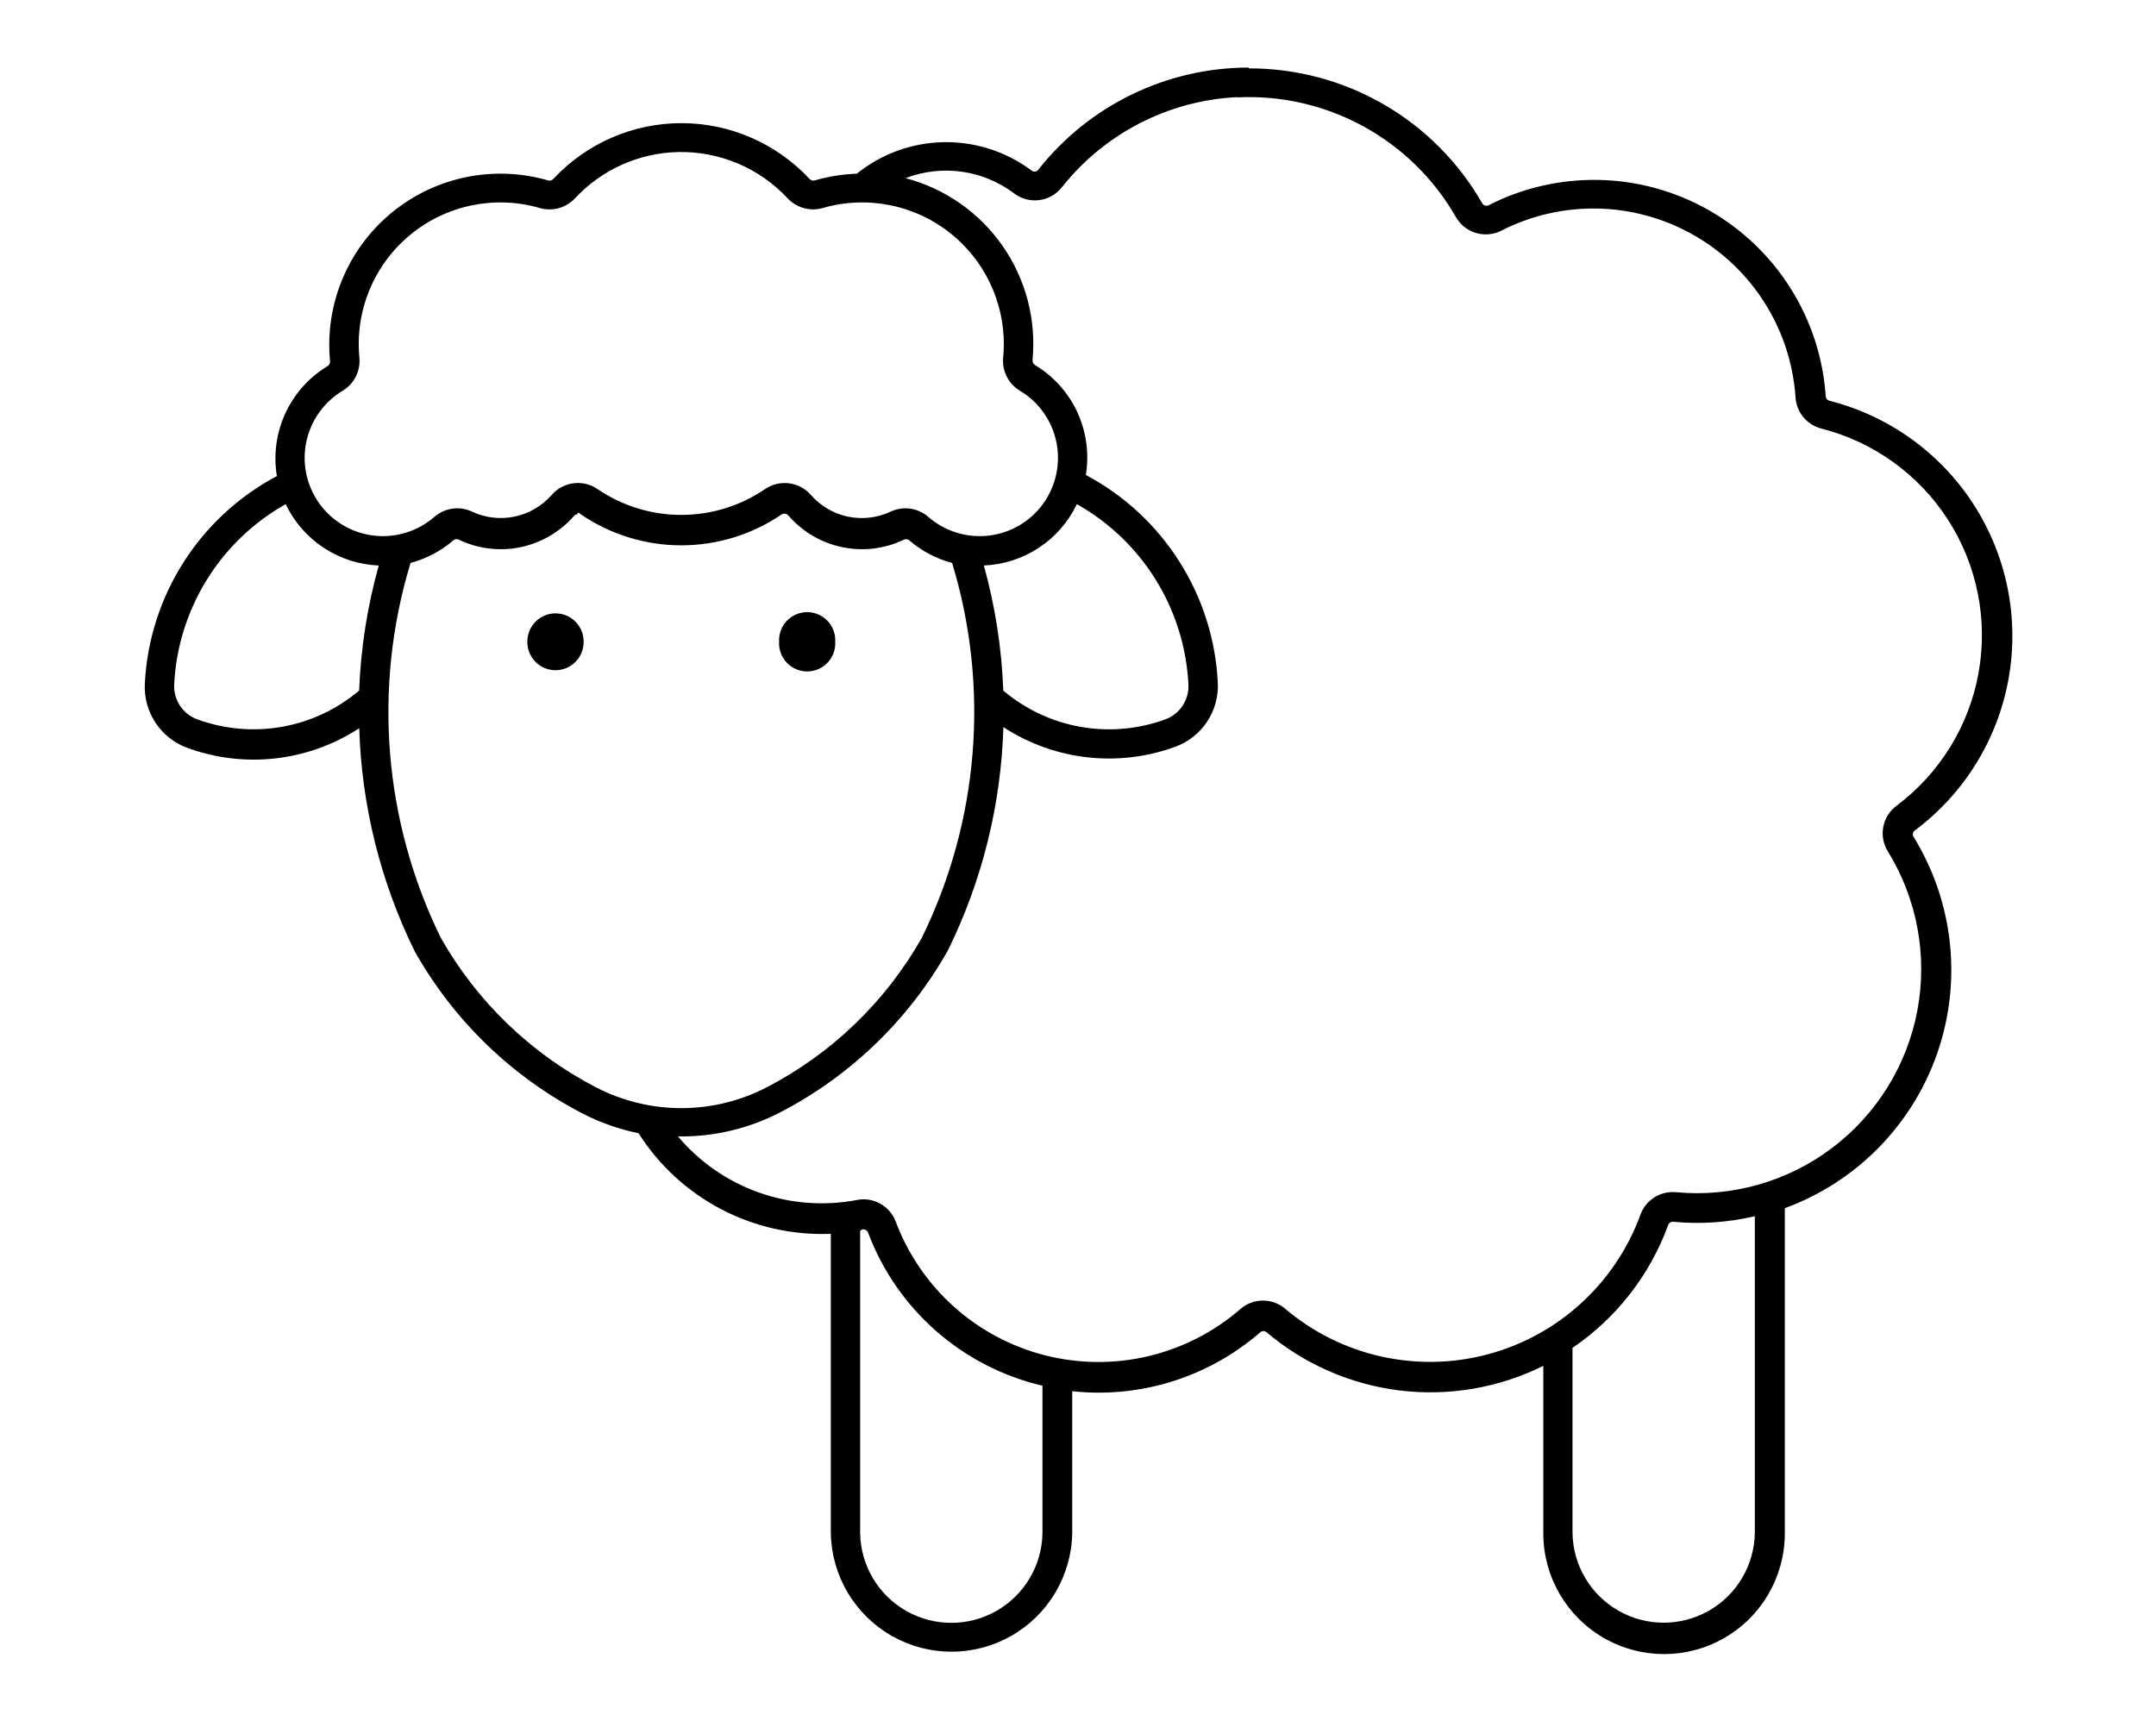 <?xml version="1.0" encoding="utf-8"?>
<svg viewBox="87.914 366.674 440.3 351.479" xmlns="http://www.w3.org/2000/svg">
  <defs>
    <symbol id="w" overflow="visible">
      <path d="m0.031 0h-0.016-0.016v-0.016-0.016h0.016 0.016-0.016v0.016 0.016h0.016v-0.016z"/>
    </symbol>
    <symbol id="e" overflow="visible">
      <path d="m0.016-0.016v0.016h-0.016v-0.031h0.016v0.016-0.016z"/>
    </symbol>
    <symbol id="b" overflow="visible">
      <path d="m0.031-0.016h-0.016v0.016c0.008 0 0.016-0.004 0.016-0.016v0.016h-0.016-0.016v-0.016l0.016-0.016v0.016h0.016z"/>
    </symbol>
    <symbol id="a" overflow="visible">
      <path d="m0.016-0.016v0.016-0.016zm0.016 0v0.016h-0.016-0.016v-0.016h0.016-0.016v-0.016h0.016v0.016h0.016z"/>
    </symbol>
    <symbol id="d" overflow="visible">
      <path d="m0.016-0.031v0.016 0.016h-0.016v-0.016-0.016z"/>
    </symbol>
    <symbol id="l" overflow="visible">
      <path d="m0.016-0.016v-0.016h0.016v0.031h-0.016-0.016v-0.016l0.016-0.016v0.016zm0 0.016v-0.016 0.016z"/>
    </symbol>
    <symbol id="k" overflow="visible">
      <path d="m0.016 0v-0.016 0.016zm0-0.016v-0.016c0.008 0 0.016 0.008 0.016 0.016v0.016h-0.016-0.016v-0.031h0.016z"/>
    </symbol>
    <symbol id="j" overflow="visible">
      <path d="m0-0.031h0.016v0.016-0.016h0.016l-0.016 0.031v0.016h-0.016v-0.016h0.016z"/>
    </symbol>
    <symbol id="i" overflow="visible">
      <path d="m0.016-0.031v0.016 0.016h0.016v-0.016c0-0.008-0.008-0.016-0.016-0.016zm0 0h0.016v0.016 0.016h-0.016-0.016v-0.016-0.016h0.016z"/>
    </symbol>
    <symbol id="v" overflow="visible">
      <path d="m0-0.031h0.016v0.031h-0.016z"/>
    </symbol>
    <symbol id="f" overflow="visible">
      <path d="m0.031-0.016v0.016h-0.016v-0.016 0.016h-0.016v-0.031h0.016v0.016-0.016c0.008 0 0.016 0.008 0.016 0.016z"/>
    </symbol>
    <symbol id="h" overflow="visible">
      <path d="m0-0.031h0.016 0.016v0.016h-0.016v0.016h-0.016zm0.016 0v0.016-0.016z"/>
    </symbol>
    <symbol id="g" overflow="visible">
      <path d="m0.031-0.031v0.016h-0.016c0.008 0 0.016 0.008 0.016 0.016h-0.016-0.016 0.016v-0.016h-0.016l0.016-0.016h0.016z"/>
    </symbol>
    <symbol id="c" overflow="visible">
      <path d="m0.016-0.016v0.016-0.016zm0-0.016v0.016h0.016c0 0.012-0.008 0.016-0.016 0.016h-0.016v-0.016l0.016-0.016z"/>
    </symbol>
    <symbol id="u" overflow="visible">
      <path d="m0-0.031h0.016v0.016-0.016h0.016l-0.016 0.031z"/>
    </symbol>
    <symbol id="t" overflow="visible">
      <path d="m0-0.031h0.016v0.016-0.016h0.016l-0.016 0.016 0.016 0.016h-0.016v-0.016 0.016h-0.016z"/>
    </symbol>
    <symbol id="s" overflow="visible">
      <path d="m0.016-0.031v0.031h-0.016v-0.031h0.016z"/>
    </symbol>
    <symbol id="r" overflow="visible">
      <path d="m0.031-0.016v-0.016c0.008 0 0.016 0.008 0.016 0.016v0.016h-0.016v-0.016 0.016h-0.016v-0.016 0.016h-0.016v-0.031h0.016v0.016-0.016 0.016h0.016z"/>
    </symbol>
    <symbol id="q" overflow="visible">
      <path d="m0.031-0.016v0.016h-0.016v-0.016 0.016h-0.016v-0.031h0.016v0.016-0.016c0.008 0 0.016 0.008 0.016 0.016z"/>
    </symbol>
    <symbol id="p" overflow="visible">
      <path d="m0-0.031h0.016l0.016 0.016v-0.016 0.031l-0.016-0.016v0.016h-0.016z"/>
    </symbol>
    <symbol id="o" overflow="visible">
      <path d="m0-0.016v-0.016h0.016v0.016 0.016-0.016-0.016h0.016v0.031h-0.016-0.016v-0.016z"/>
    </symbol>
    <symbol id="n" overflow="visible">
      <path d="m0-0.031h0.016v0.031h-0.016v0.016zm0 0h0.016z"/>
    </symbol>
    <symbol id="m" overflow="visible">
      <path d="m0.031-0.031v0.016h-0.016v0.016h0.016-0.016-0.016v-0.016l0.016-0.016h0.016z"/>
    </symbol>
    <symbol id="symbol-1" overflow="visible">
      <path d="m0.031 0h-0.016-0.016v-0.016-0.016h0.016 0.016-0.016v0.016 0.016h0.016v-0.016z"/>
    </symbol>
    <symbol id="symbol-2" overflow="visible">
      <path d="m0.016-0.016v0.016h-0.016v-0.031h0.016v0.016-0.016z"/>
    </symbol>
    <symbol id="symbol-3" overflow="visible">
      <path d="m0.031-0.016h-0.016v0.016c0.008 0 0.016-0.004 0.016-0.016v0.016h-0.016-0.016v-0.016l0.016-0.016v0.016h0.016z"/>
    </symbol>
    <symbol id="symbol-4" overflow="visible">
      <path d="m0.016-0.016v0.016-0.016zm0.016 0v0.016h-0.016-0.016v-0.016h0.016-0.016v-0.016h0.016v0.016h0.016z"/>
    </symbol>
    <symbol id="symbol-5" overflow="visible">
      <path d="m0.016-0.031v0.016 0.016h-0.016v-0.016-0.016z"/>
    </symbol>
    <symbol id="symbol-6" overflow="visible">
      <path d="m0.016-0.016v-0.016h0.016v0.031h-0.016-0.016v-0.016l0.016-0.016v0.016zm0 0.016v-0.016 0.016z"/>
    </symbol>
    <symbol id="symbol-7" overflow="visible">
      <path d="m0.016 0v-0.016 0.016zm0-0.016v-0.016c0.008 0 0.016 0.008 0.016 0.016v0.016h-0.016-0.016v-0.031h0.016z"/>
    </symbol>
    <symbol id="symbol-8" overflow="visible">
      <path d="m0-0.031h0.016v0.016-0.016h0.016l-0.016 0.031v0.016h-0.016v-0.016h0.016z"/>
    </symbol>
    <symbol id="symbol-9" overflow="visible">
      <path d="m0.016-0.031v0.016 0.016h0.016v-0.016c0-0.008-0.008-0.016-0.016-0.016zm0 0h0.016v0.016 0.016h-0.016-0.016v-0.016-0.016h0.016z"/>
    </symbol>
    <symbol id="symbol-10" overflow="visible">
      <path d="m0-0.031h0.016v0.031h-0.016z"/>
    </symbol>
    <symbol id="symbol-11" overflow="visible">
      <path d="m0.031-0.016v0.016h-0.016v-0.016 0.016h-0.016v-0.031h0.016v0.016-0.016c0.008 0 0.016 0.008 0.016 0.016z"/>
    </symbol>
    <symbol id="symbol-12" overflow="visible">
      <path d="m0-0.031h0.016 0.016v0.016h-0.016v0.016h-0.016zm0.016 0v0.016-0.016z"/>
    </symbol>
    <symbol id="symbol-13" overflow="visible">
      <path d="m0.031-0.031v0.016h-0.016c0.008 0 0.016 0.008 0.016 0.016h-0.016-0.016 0.016v-0.016h-0.016l0.016-0.016h0.016z"/>
    </symbol>
    <symbol id="symbol-14" overflow="visible">
      <path d="m0.016-0.016v0.016-0.016zm0-0.016v0.016h0.016c0 0.012-0.008 0.016-0.016 0.016h-0.016v-0.016l0.016-0.016z"/>
    </symbol>
    <symbol id="symbol-15" overflow="visible">
      <path d="m0-0.031h0.016v0.016-0.016h0.016l-0.016 0.031z"/>
    </symbol>
    <symbol id="symbol-16" overflow="visible">
      <path d="m0-0.031h0.016v0.016-0.016h0.016l-0.016 0.016 0.016 0.016h-0.016v-0.016 0.016h-0.016z"/>
    </symbol>
    <symbol id="symbol-17" overflow="visible">
      <path d="m0.016-0.031v0.031h-0.016v-0.031h0.016z"/>
    </symbol>
    <symbol id="symbol-18" overflow="visible">
      <path d="m0.031-0.016v-0.016c0.008 0 0.016 0.008 0.016 0.016v0.016h-0.016v-0.016 0.016h-0.016v-0.016 0.016h-0.016v-0.031h0.016v0.016-0.016 0.016h0.016z"/>
    </symbol>
    <symbol id="symbol-19" overflow="visible">
      <path d="m0.031-0.016v0.016h-0.016v-0.016 0.016h-0.016v-0.031h0.016v0.016-0.016c0.008 0 0.016 0.008 0.016 0.016z"/>
    </symbol>
    <symbol id="symbol-20" overflow="visible">
      <path d="m0-0.031h0.016l0.016 0.016v-0.016 0.031l-0.016-0.016v0.016h-0.016z"/>
    </symbol>
    <symbol id="symbol-21" overflow="visible">
      <path d="m0-0.016v-0.016h0.016v0.016 0.016-0.016-0.016h0.016v0.031h-0.016-0.016v-0.016z"/>
    </symbol>
    <symbol id="symbol-22" overflow="visible">
      <path d="m0-0.031h0.016v0.031h-0.016v0.016zm0 0h0.016z"/>
    </symbol>
    <symbol id="symbol-23" overflow="visible">
      <path d="m0.031-0.031v0.016h-0.016v0.016h0.016-0.016-0.016v-0.016l0.016-0.016h0.016z"/>
    </symbol>
  </defs>
  <g transform="matrix(1, 0, 0, 1, -39.598, 111.192)">
    <g transform="matrix(1, 0, 0, 1, 83.268, -77.037)">
      <g transform="matrix(0.743, 0, 0, 0.743, 4.459, 300.323)" style="">
        <path d="m396.7 61.906c-22.484 0.035-43.723 10.332-57.676 27.965-0.18 0.297-0.469 0.516-0.809 0.598-0.34 0.086-0.699 0.031-0.996-0.148-6.969-5.262-15.492-8.047-24.223-7.906-8.727 0.141-17.16 3.191-23.953 8.672-3.922 0.133-7.812 0.754-11.578 1.852-0.527 0.137-1.086-0.039-1.445-0.449-9.094-9.758-21.832-15.301-35.172-15.301s-26.082 5.543-35.176 15.301c-0.355 0.41-0.918 0.586-1.445 0.449-14.977-4.344-31.137-0.988-43.145 8.965-12.008 9.949-18.309 25.203-16.82 40.73 0.051 0.543-0.211 1.066-0.676 1.352-5.082 3.066-9.125 7.586-11.609 12.973-2.484 5.391-3.293 11.398-2.324 17.254-21.312 11.309-35.098 32.996-36.297 57.09-0.191 3.801 0.84 7.559 2.941 10.73 2.098 3.172 5.156 5.586 8.73 6.894 15.723 5.758 33.238 3.762 47.262-5.391 0.645 21.309 5.852 42.234 15.266 61.363 10.703 19.008 26.715 34.484 46.074 44.535 4.867 2.519 10.062 4.348 15.43 5.438 11.422 17.984 31.559 28.523 52.848 27.656v82.371c0.234 11.691 6.609 22.398 16.777 28.18 10.168 5.777 22.629 5.777 32.797 0 10.168-5.781 16.543-16.488 16.781-28.18v-39.098c18.727 2.031 37.457-3.84 51.676-16.195 0.5-0.453 1.262-0.453 1.762 0 10.387 8.797 23.125 14.355 36.641 15.996 13.512 1.637 27.211-0.719 39.402-6.777v46.074c0.008 11.852 6.336 22.797 16.602 28.723 10.266 5.922 22.91 5.922 33.176 0 10.266-5.926 16.594-16.871 16.605-28.723v-89.418c19.68-7.207 35.074-22.887 41.926-42.691 6.852-19.809 4.43-41.645-6.59-59.473-0.312-0.602-0.117-1.348 0.453-1.715 13.52-10.117 22.699-24.98 25.695-41.598 2.992-16.617-0.422-33.75-9.562-47.949-9.137-14.199-23.316-24.402-39.684-28.562-0.547-0.137-0.949-0.609-0.992-1.172-1.434-21.402-13.523-40.648-32.18-51.23-18.656-10.582-41.383-11.086-60.488-1.336-0.637 0.332-1.418 0.09-1.758-0.543-6.461-11.285-15.797-20.664-27.055-27.18-11.258-6.512-24.039-9.93-37.043-9.906zm-3.07 8.195h-0.004c12.082-0.59 24.09 2.176 34.699 7.984 10.605 5.812 19.402 14.445 25.406 24.945 2.508 4.367 8.004 6 12.488 3.703 16.672-8.504 36.504-8.059 52.781 1.18 16.277 9.238 26.82 26.035 28.07 44.711 0.27 4.07 3.121 7.504 7.07 8.52 14.367 3.652 26.812 12.617 34.836 25.082 8.02 12.465 11.02 27.508 8.395 42.094-2.625 14.59-10.684 27.641-22.547 36.527-3.93 2.926-4.969 8.367-2.394 12.535 8.066 13.066 10.961 28.68 8.117 43.773-2.844 15.09-11.223 28.578-23.492 37.816-12.27 9.238-27.547 13.559-42.836 12.121-4.281-0.414-8.305 2.117-9.777 6.16-6.891 18.914-22.594 33.262-42.047 38.426-19.453 5.16-40.203 0.488-55.566-12.516-3.535-3.039-8.762-3.039-12.297 0-14.715 12.793-34.766 17.57-53.672 12.785-18.902-4.785-34.262-18.527-41.117-36.785-1.617-4.305-6.102-6.816-10.617-5.945-9.02 1.734-18.336 1.027-26.988-2.043-8.656-3.066-16.332-8.391-22.242-15.422 9.773 0.152 19.43-2.125 28.105-6.625 19.367-10.047 35.387-25.523 46.098-44.535 9.406-19.129 14.602-40.055 15.238-61.363 14.023 9.152 31.543 11.152 47.266 5.394 3.574-1.309 6.633-3.727 8.73-6.894 2.102-3.172 3.133-6.934 2.941-10.73-1.191-24.09-14.973-45.777-36.273-57.094 0.965-5.856 0.148-11.871-2.344-17.262-2.492-5.387-6.547-9.902-11.637-12.961-0.461-0.289-0.723-0.812-0.676-1.355 1.066-11.121-1.855-22.262-8.25-31.426-6.394-9.164-15.84-15.754-26.645-18.594 10.008-3.852 21.297-2.266 29.855 4.203 4.094 3.094 9.906 2.352 13.094-1.672 11.738-14.84 29.32-23.887 48.219-24.809zm-153.63 15.031c11.363-0.227 22.289 4.398 30.035 12.719 2.461 2.641 6.199 3.668 9.668 2.664 12.391-3.582 25.75-0.797 35.676 7.438 9.926 8.234 15.129 20.852 13.898 33.691-0.348 3.664 1.441 7.203 4.598 9.098 5.184 3.102 8.824 8.238 10.031 14.152 1.211 5.918-0.121 12.07-3.668 16.957-3.547 4.887-8.984 8.055-14.988 8.738-6 0.68-12.008-1.195-16.559-5.16-2.859-2.488-6.91-3.055-10.34-1.449-3.656 1.727-7.769 2.211-11.727 1.387-3.953-0.828-7.531-2.918-10.188-5.961-3.18-3.648-8.582-4.344-12.586-1.629-6.789 4.637-14.816 7.113-23.035 7.113-8.223 0-16.25-2.477-23.039-7.113-4.008-2.727-9.422-2.027-12.602 1.629-2.656 3.035-6.231 5.125-10.18 5.949-3.949 0.828-8.062 0.344-11.715-1.375-3.43-1.605-7.484-1.039-10.34 1.449-4.555 3.965-10.562 5.84-16.562 5.16-6-0.684-11.441-3.852-14.988-8.738-3.547-4.887-4.879-11.039-3.668-16.957 1.211-5.914 4.852-11.051 10.031-14.152 3.148-1.898 4.926-5.438 4.574-9.098-1.23-12.84 3.973-25.457 13.898-33.691 9.93-8.234 23.289-11.02 35.68-7.438 3.473 1.016 7.223-0.016 9.688-2.664 7.359-7.906 17.605-12.492 28.406-12.719zm-107.93 96.793c2.32 4.875 5.93 9.023 10.438 11.996 4.508 2.977 9.742 4.66 15.141 4.879-3.133 11.211-4.941 22.75-5.391 34.379-6.055 5.129-13.363 8.566-21.176 9.953-7.816 1.391-15.859 0.688-23.312-2.039-3.988-1.461-6.562-5.352-6.348-9.594 1.031-20.688 12.602-39.402 30.648-49.574zm217.46 0c18.055 10.164 29.633 28.883 30.668 49.574 0.215 4.246-2.359 8.133-6.352 9.594-7.457 2.734-15.512 3.445-23.332 2.055-7.824-1.391-15.141-4.832-21.203-9.969-0.434-11.629-2.227-23.168-5.34-34.379 5.391-0.223 10.621-1.906 15.125-4.883 4.508-2.973 8.113-7.121 10.434-11.992zm-137.25 2.352v-0.004c0.348 0.039 0.668 0.199 0.902 0.453 8.141 5.555 17.77 8.527 27.625 8.527 9.859 0 19.484-2.973 27.625-8.527 0.656-0.367 1.48-0.168 1.898 0.453h0.023c3.812 4.367 8.949 7.375 14.625 8.57 5.676 1.191 11.586 0.504 16.836-1.961 0.469-0.297 1.066-0.297 1.535 0 3.434 2.984 7.504 5.144 11.902 6.305 10.367 34.164 7.391 70.992-8.332 103.05-9.93 17.539-24.734 31.816-42.621 41.102-14.719 7.641-32.238 7.641-46.961 0-17.895-9.281-32.707-23.559-42.641-41.102-15.715-32.059-18.684-68.887-8.312-103.05 4.391-1.164 8.457-3.324 11.879-6.305 0.48-0.316 1.102-0.316 1.582 0 5.25 2.465 11.16 3.152 16.836 1.961 5.68-1.195 10.812-4.203 14.629-8.57 0.25-0.293 0.609-0.473 0.992-0.5zm323.6 193.43v87.016-0.004c-0.121 8.871-4.922 17.02-12.625 21.418-7.703 4.402-17.16 4.402-24.863 0-7.703-4.398-12.508-12.547-12.625-21.418v-50.836c12.098-8.227 21.301-20.051 26.305-33.801 0.207-0.578 0.789-0.934 1.398-0.859 7.512 0.707 15.086 0.188 22.43-1.535zm-245.1 3.617v-0.004c0.594-0.055 1.152 0.297 1.355 0.859 7.945 21.164 25.934 36.961 47.945 42.105v40.473c-0.117 8.871-4.922 17.02-12.625 21.422-7.703 4.402-17.16 4.402-24.863 0-7.703-4.402-12.504-12.551-12.625-21.422v-83.027c0.207-0.242 0.496-0.402 0.812-0.449z"/>
        <path d="m283.12 219.77c0.117-2.121-0.645-4.195-2.106-5.734-1.457-1.543-3.488-2.418-5.609-2.418-2.125 0-4.152 0.875-5.613 2.418-1.457 1.539-2.219 3.613-2.102 5.734-0.117 2.121 0.645 4.195 2.102 5.738 1.461 1.539 3.488 2.414 5.613 2.414 2.121 0 4.152-0.875 5.609-2.414 1.461-1.543 2.223-3.617 2.106-5.738z"/>
        <path d="m213.96 219.77c0.023-2.066-0.781-4.055-2.234-5.523-1.449-1.465-3.43-2.293-5.496-2.293s-4.043 0.828-5.496 2.293c-1.453 1.469-2.258 3.457-2.234 5.523-0.023 2.066 0.781 4.055 2.234 5.523s3.43 2.293 5.496 2.293 4.047-0.824 5.496-2.293c1.453-1.469 2.258-3.457 2.234-5.523z"/>
      </g>
    </g>
  </g>
</svg>